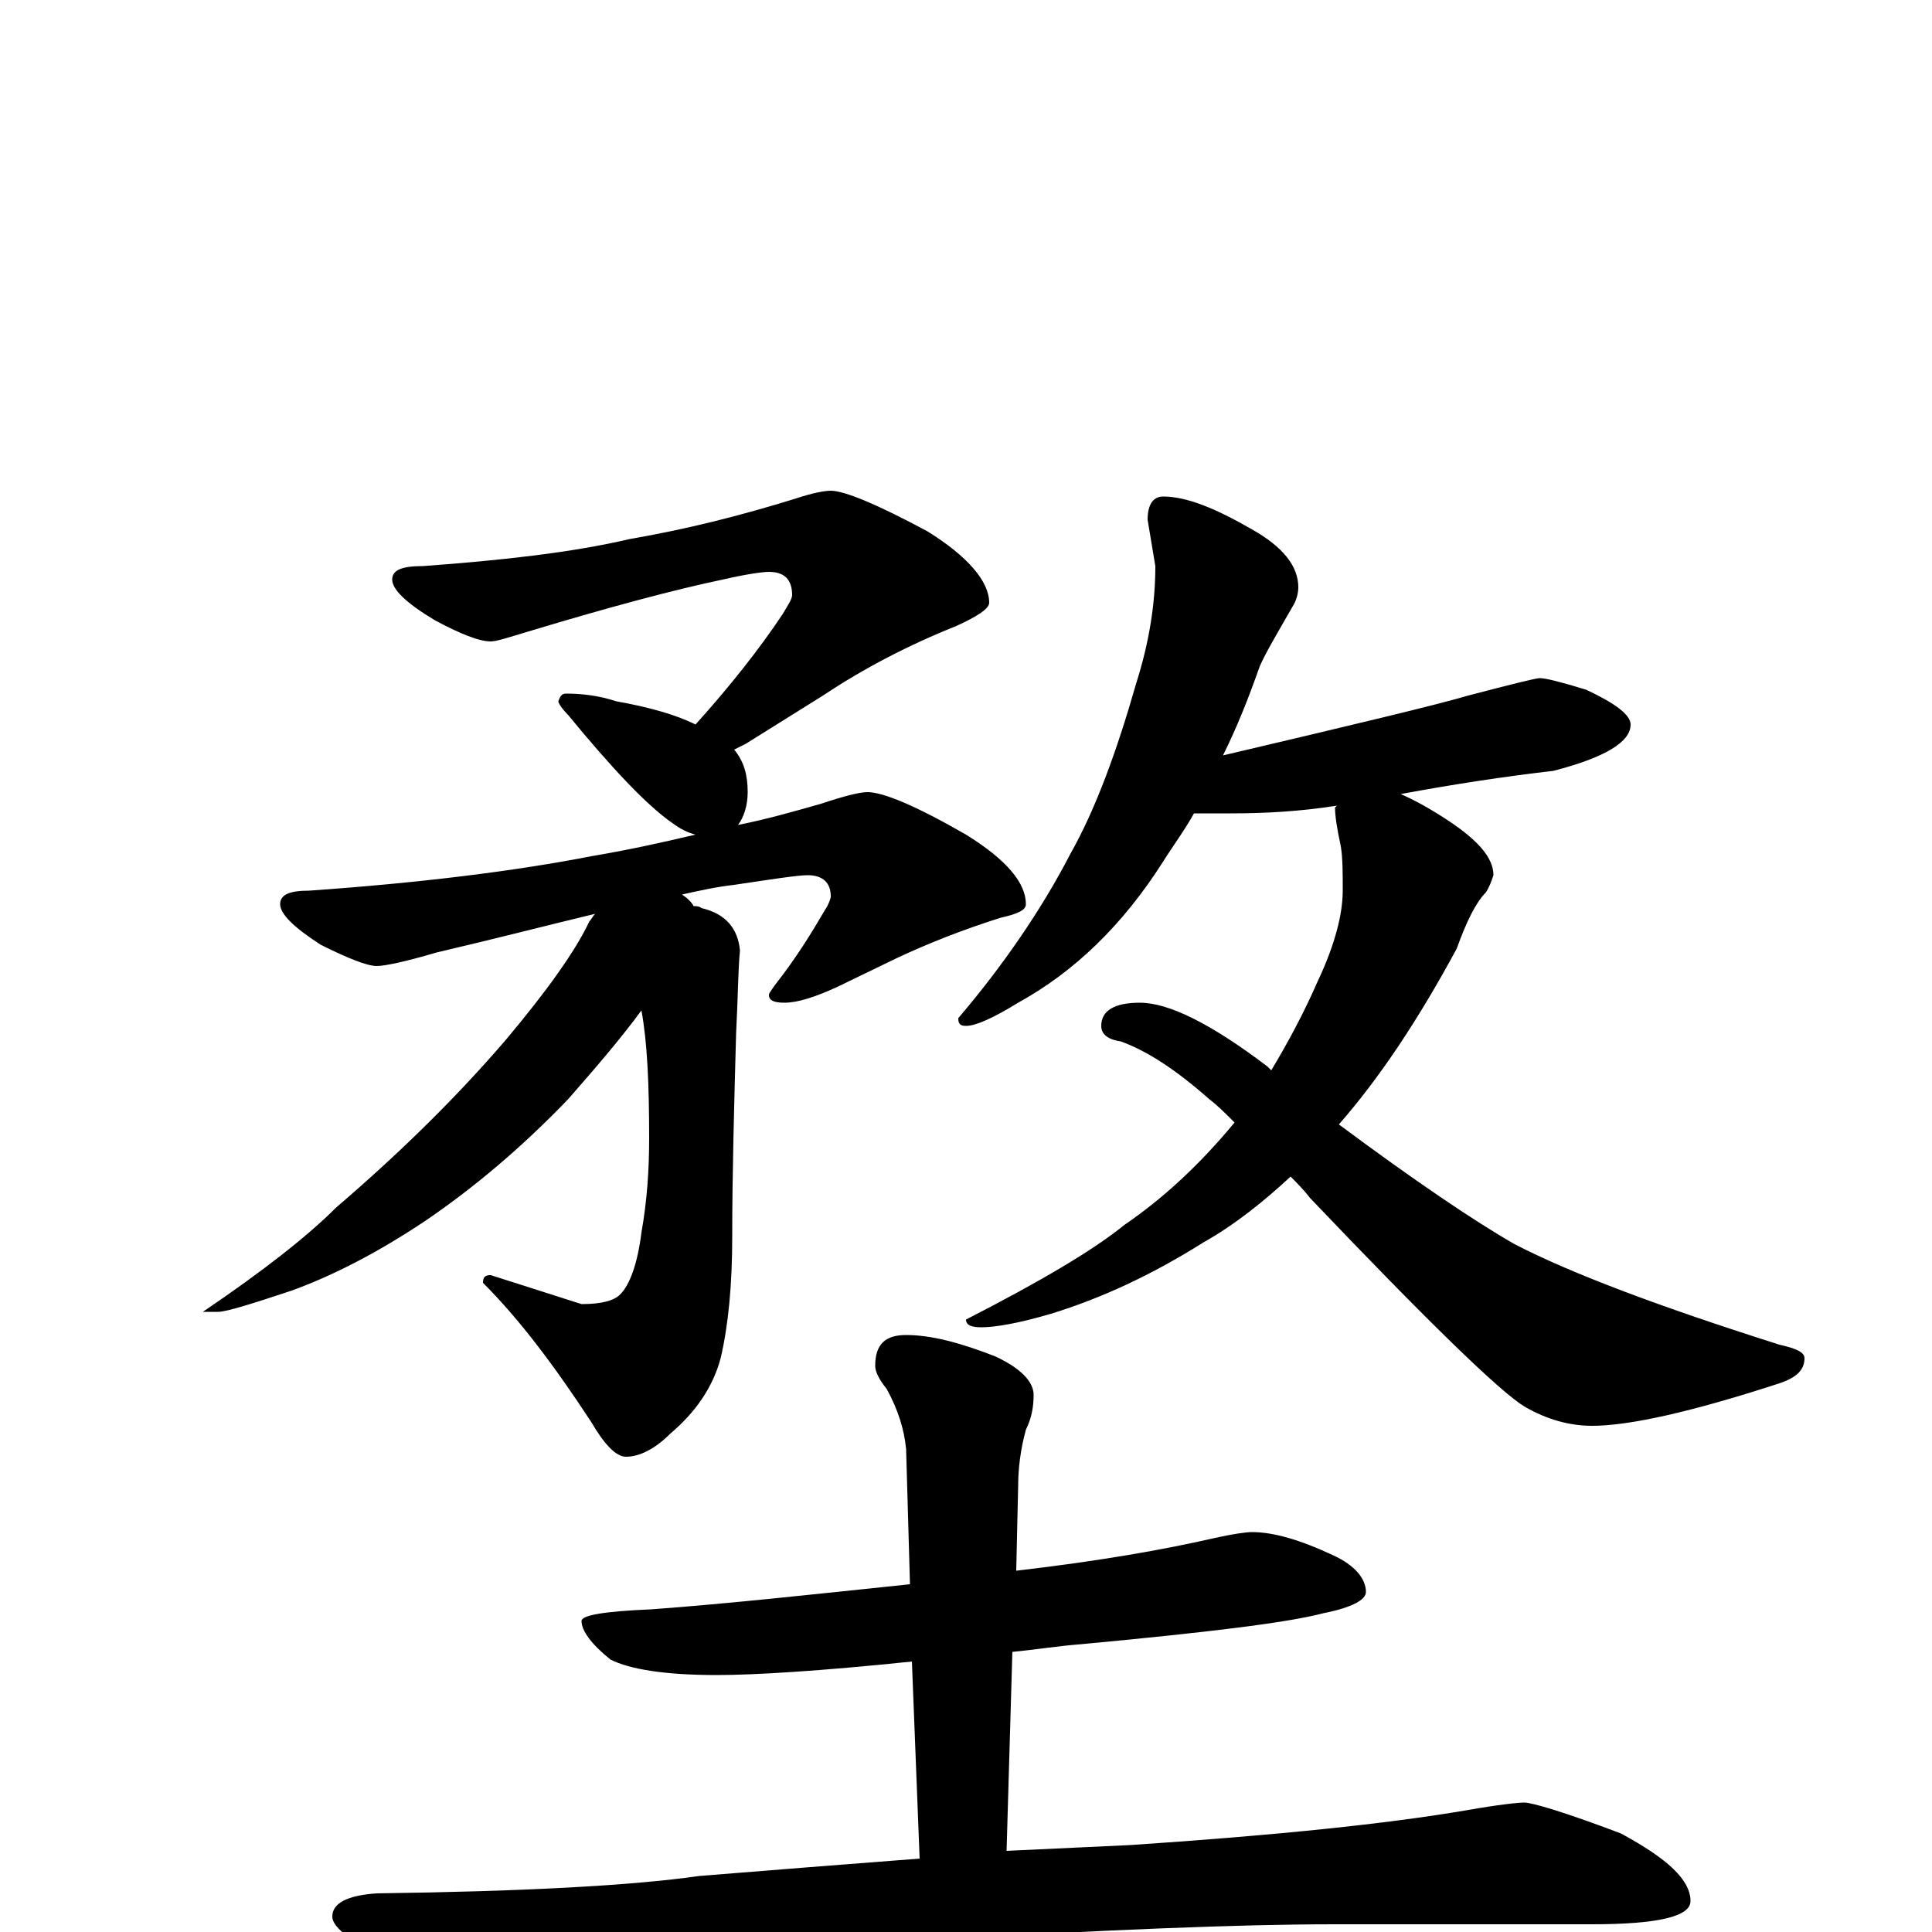 <?xml version="1.0" encoding="utf-8" ?>
<!DOCTYPE svg PUBLIC "-//W3C//DTD SVG 1.1//EN" "http://www.w3.org/Graphics/SVG/1.1/DTD/svg11.dtd">
<svg version="1.1" id="Layer_1" xmlns="http://www.w3.org/2000/svg" xmlns:xlink="http://www.w3.org/1999/xlink" x="0px" y="145px" width="1000px" height="1000px" viewBox="0 0 1000 1000" enable-background="new 0 0 1000 1000" xml:space="preserve">
<g id="Layer_1">
<path id="glyph" transform="matrix(1 0 0 -1 0 1000)" d="M430,746C437,746 454,739 480,725C501,712 512,699 512,688C512,685 506,681 495,676C470,666 447,654 426,640l-40,-25C384,614 382,613 380,612C385,606 387,599 387,590C387,583 385,577 382,573C397,576 411,580 425,584C437,588 445,590 449,590C457,590 474,583 500,568C521,555 531,543 531,532C531,529 527,527 518,525C499,519 481,512 464,504l-31,-15C422,484 413,481 406,481C401,481 398,482 398,485C398,486 399,487 401,490C412,504 420,517 427,529C429,532 430,535 430,536C430,543 426,547 418,547C413,547 400,545 380,542C371,541 362,539 353,537C356,535 358,533 359,531C360,531 362,531 363,530C376,527 382,519 383,508C382,498 382,484 381,465C380,428 379,393 379,360C379,335 377,314 373,297C369,282 360,269 347,258C339,250 331,246 324,246C319,246 313,252 306,264C287,293 269,317 250,336C250,339 251,340 254,340l47,-15C312,325 318,327 321,330C326,335 330,346 332,362C335,379 336,395 336,411C336,439 335,461 332,477C321,462 308,447 294,431C270,406 245,385 220,368C196,352 173,340 151,332C130,325 117,321 113,321l-8,0C136,342 159,360 174,375C209,405 238,434 262,462C283,487 298,508 305,523C306,524 307,526 308,527C283,521 256,514 226,507C209,502 199,500 195,500C190,500 180,504 166,511C152,520 145,527 145,532C145,537 150,539 160,539C217,543 266,549 307,557C325,560 343,564 360,568C356,569 352,571 348,574C335,583 317,602 294,630C291,633 289,636 289,637C290,640 291,641 293,641C301,641 310,640 319,637C336,634 350,630 360,625C378,645 393,664 405,682C408,687 410,690 410,692C410,700 406,704 398,704C395,704 387,703 374,700C350,695 316,686 273,673C263,670 257,668 254,668C248,668 238,672 225,679C210,688 203,695 203,700C203,705 208,707 219,707C260,710 296,714 326,721C355,726 383,733 412,742C421,745 427,746 430,746M602,743C614,743 629,737 648,726C664,717 672,707 672,696C672,693 671,689 669,686C661,672 655,662 652,655C646,638 640,623 633,609C701,625 743,635 760,640C783,646 795,649 797,649C800,649 808,647 821,643C836,636 844,630 844,625C844,616 831,608 804,601C778,598 752,594 725,589C732,586 741,581 750,575C765,565 773,556 773,547C772,544 771,541 769,538C764,533 759,523 754,509C734,472 714,442 693,418C732,389 763,368 784,356C813,341 858,324 921,304C930,302 934,300 934,297C934,291 930,287 921,284C875,269 843,262 824,262C813,262 801,265 789,272C776,280 739,316 678,380C675,384 671,388 668,391C654,378 639,366 623,357C596,340 570,328 544,320C527,315 515,313 508,313C503,313 500,314 500,317C539,337 566,353 582,366C601,379 620,396 639,419C634,424 630,428 626,431C609,446 594,456 580,461C573,462 570,465 570,469C570,477 577,481 590,481C605,481 627,470 656,448C657,447 657,447 658,446C667,461 675,476 682,492C691,511 695,527 695,539C695,548 695,556 694,562C692,571 691,578 691,582l1,1C673,580 655,579 637,579C630,579 624,579 618,579C613,570 607,562 602,554C581,521 556,497 527,481C514,473 505,469 500,469C497,469 496,470 496,473C519,500 539,529 554,558C567,581 578,611 588,646C595,668 598,688 598,707l-4,24C594,739 597,743 602,743M648,207C659,207 673,203 690,195C701,190 707,183 707,176C707,172 700,168 685,165C666,160 624,155 560,149C547,148 535,146 524,145l-3,-103C542,43 563,44 585,45C660,50 718,56 759,63C776,66 786,67 789,67C793,67 810,62 839,51C863,38 875,27 875,16C875,8 858,4 824,4l-133,0C640,4 571,1 484,-4C425,-7 361,-14 290,-26C271,-29 259,-31 254,-31C243,-31 227,-26 206,-17C183,-6 172,2 172,8C172,15 180,19 195,20C271,21 327,24 362,29C399,32 437,35 476,38l-4,102C424,135 390,133 371,133C344,133 326,136 316,141C306,149 301,156 301,161C301,164 313,166 337,167C378,170 423,175 471,180l-2,70C468,260 465,270 459,281C455,286 453,290 453,293C453,304 458,309 469,309C482,309 497,305 515,298C528,292 535,285 535,278C535,272 534,266 531,260C528,249 527,239 527,231l-1,-44C569,192 603,198 629,204C638,206 645,207 648,207z"/>
</g>
</svg>
